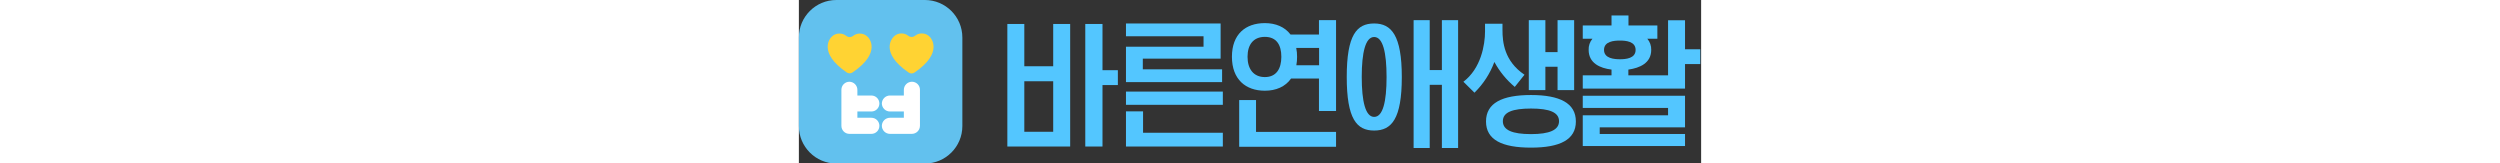 <svg height="48" viewBox="0 0 734 133" fill="none" xmlns="http://www.w3.org/2000/svg">

<rect x="0" y="0" width="734" height="133" fill="#333333" stroke="none"/>

<path d="M247 19.5H233V119.2H247V69.2H259.5V57.1H247V19.5Z" fill="#53C6FF"/>
<path d="M206.9 53.9H183.4V19.5H169.6V119.2H220.7V19.5H206.9V53.9ZM206.9 107.2H183.4V66.1H206.9V107.2Z" fill="#53C6FF"/>
<path d="M344.3 56.4H279.8V47.7H343.1V19.1H266.1V29.5H329.2V38H266.1V66.8H344.3V56.4Z" fill="#53C6FF"/>
<path d="M280 90.6H266.1V119.2H344.9V108H280V90.6Z" fill="#53C6FF"/>
<path d="M344.9 74.5H266.1V85.27H344.9V74.5Z" fill="#53C6FF"/>
<path d="M371.9 81.4H358.2V119.4H437V107.3H371.9V81.4Z" fill="#53C6FF"/>
<path d="M423.1 28.1H400C395.3 21.9 387.9 18.8 379.1 18.8C363.4 18.8 352.3 27.8 352.3 46.2C352.3 64.6 363.5 73.8 379.1 73.8C388.2 73.8 395.8 70.5 400.4 63.9H423.1V90.3H437V16.4H423.1V28.1ZM379.1 62.7C369.8 62.7 365 56 365 46.2C365 36.4 369.7 30 379.1 30C388.5 30 392.5 36.5 392.5 46.2C392.5 55.9 388.4 62.7 379.1 62.7ZM423.2 53.1H404.7C405.116 50.824 405.317 48.514 405.3 46.2C405.334 43.782 405.1 41.367 404.6 39H423.2V53.1Z" fill="#53C6FF"/>
<path d="M468 19.1C453.8 19.1 445.7 28.4 445.7 62.6C445.7 96.8 453.8 106.2 468 106.2C482.2 106.2 490.5 96.7 490.5 62.7C490.5 28.7 482 19.1 468 19.1ZM468 95.1C460.9 95.1 457.9 82.4 457.9 62.6C457.9 42.8 460.9 30.1 468 30.1C475.1 30.1 478.1 42.6 478.1 62.7C478.1 82.8 475.1 95.1 468 95.1Z" fill="#53C6FF"/>
<path d="M523.1 57H513.2V16.4H500.1V120.4H513.2V69H523.1V120.4H536.3V16.4H523.1V57Z" fill="#53C6FF"/>
<path d="M595.6 77.3C572.1 77.3 559 83.8 559 98.8C559 113.8 572.1 120.1 595.6 120.1C619.1 120.1 632.1 113.7 632.1 98.8C632.1 83.9 619 77.3 595.6 77.3ZM595.6 109.1C580.5 109.1 572.7 105.9 572.7 98.6C572.7 91.3 580.5 88.3 595.6 88.3C610.7 88.3 618.4 91.4 618.4 98.6C618.4 105.8 610.6 109.1 595.6 109.1Z" fill="#53C6FF"/>
<path d="M582.4 70.7L590.3 60.8C573.8 49.7 572.4 34.2 572.4 24.5V19.3H558.2V25.6C558.2 36.5 554.9 55.7 540.6 66.5L549.6 75.4C556.792 68.375 562.326 59.834 565.8 50.4C569.997 58.157 575.63 65.046 582.4 70.7V70.7Z" fill="#53C6FF"/>
<path d="M607.3 54.3H617.2V73.3H630.7V16.4H617.2V42.4H607.3V16.4H593.8V73.3H607.3V54.3Z" fill="#53C6FF"/>
<path d="M720.9 40.1V16.5H707.1V61.3H674.8V56.6H674.9C684.1 55.3 693.4 51.3 693.4 40.6C693.52 37.272 692.377 34.021 690.2 31.5H698.4V20.7H674.9V12.6H661.1V20.7H637.7V31.5H645.6C643.46 34.036 642.353 37.285 642.5 40.6C642.5 51.4 651.8 55.5 661.1 56.6V61.3H637.7V72.1H720.9V52.1H733.3V40.1H720.9ZM655 40.6C655 33.6 663.2 33 667.9 33C672.6 33 680.7 33.6 680.7 40.6C680.7 47.6 672.6 48.2 668 48.2C663.4 48.2 655 47.6 655 40.6Z" fill="#53C6FF"/>
<path d="M637.7 77.9V87.8H707.1V93.8H651.5H637.7V103.6V109V118.8H651.5H720.9V109H651.5V103.6H720.9V103V93.8V87.8V77.9H707.1H637.7Z" fill="#53C6FF"/>
<path d="M102.5 0H30.5C13.655 0 0 13.655 0 30.5V102.54C0 119.385 13.655 133.04 30.5 133.04H102.5C119.345 133.04 133 119.385 133 102.54V30.5C133 13.655 119.345 0 102.5 0Z" fill="#62C1EE"/>
<path d="M98.5 73V102.3C98.5 104.05 97.805 105.729 96.567 106.967C95.329 108.205 93.65 108.9 91.9 108.9H74.1C72.35 108.9 70.671 108.205 69.433 106.967C68.195 105.729 67.5 104.05 67.5 102.3C67.526 100.567 68.233 98.914 69.468 97.698C70.703 96.481 72.367 95.8 74.1 95.8H85.4V90.7H74.1C72.367 90.7 70.703 90.019 69.468 88.802C68.233 87.586 67.526 85.933 67.5 84.2V84.2C67.526 82.467 68.233 80.814 69.468 79.598C70.703 78.381 72.367 77.7 74.1 77.7H85.4V73.1C85.4 71.35 86.095 69.671 87.333 68.433C88.571 67.195 90.25 66.5 92 66.5V66.5C93.724 66.5 95.377 67.185 96.596 68.404C97.815 69.623 98.5 71.276 98.5 73ZM59 90.7C60.724 90.7 62.377 90.015 63.596 88.796C64.815 87.577 65.5 85.924 65.5 84.2V84.2C65.5 82.476 64.815 80.823 63.596 79.604C62.377 78.385 60.724 77.7 59 77.7H47.6V73.1C47.6 71.367 46.919 69.703 45.702 68.468C44.486 67.233 42.833 66.526 41.1 66.5V66.5C39.376 66.5 37.723 67.185 36.504 68.404C35.285 69.623 34.6 71.276 34.6 73V102.3C34.587 103.162 34.745 104.018 35.066 104.818C35.386 105.618 35.863 106.347 36.468 106.961C37.073 107.575 37.794 108.063 38.589 108.396C39.385 108.729 40.238 108.9 41.1 108.9H59C59.862 108.9 60.716 108.729 61.511 108.396C62.306 108.063 63.027 107.575 63.632 106.961C64.237 106.347 64.713 105.618 65.034 104.818C65.355 104.018 65.513 103.162 65.5 102.3V102.3C65.5 100.576 64.815 98.923 63.596 97.704C62.377 96.485 60.724 95.8 59 95.8H47.6V90.7H59Z" fill="white"/>
<path d="M94.1 59C93.396 59.49 92.558 59.753 91.7 59.753C90.842 59.753 90.004 59.49 89.3 59C65.3 42.6 76.3 30.7 76.7 30.4L77 30C77.819 29.094 78.823 28.375 79.945 27.891C81.066 27.408 82.279 27.172 83.5 27.2C85.497 27.183 87.439 27.854 89 29.1C89.78 29.725 90.75 30.065 91.75 30.065C92.75 30.065 93.72 29.725 94.5 29.1C96.061 27.854 98.003 27.183 100 27.2C101.221 27.172 102.434 27.408 103.555 27.891C104.677 28.375 105.681 29.094 106.5 30L106.8 30.3C107.1 30.7 118.1 42.6 94.1 59ZM56.4 30.4L56.1 30.1C55.269 29.209 54.263 28.5 53.144 28.018C52.025 27.536 50.818 27.291 49.6 27.3C47.603 27.283 45.661 27.954 44.1 29.2C43.32 29.825 42.35 30.165 41.35 30.165C40.35 30.165 39.38 29.825 38.6 29.2C37.039 27.954 35.097 27.283 33.1 27.3C31.887 27.26 30.679 27.48 29.557 27.946C28.436 28.411 27.428 29.112 26.6 30L26.3 30.3C25.9 30.6 14.9 42.5 38.9 58.9C39.604 59.39 40.442 59.653 41.3 59.653C42.158 59.653 42.996 59.39 43.7 58.9C67.7 42.6 56.7 30.7 56.4 30.4Z" fill="#FFD333"/>

</svg>
